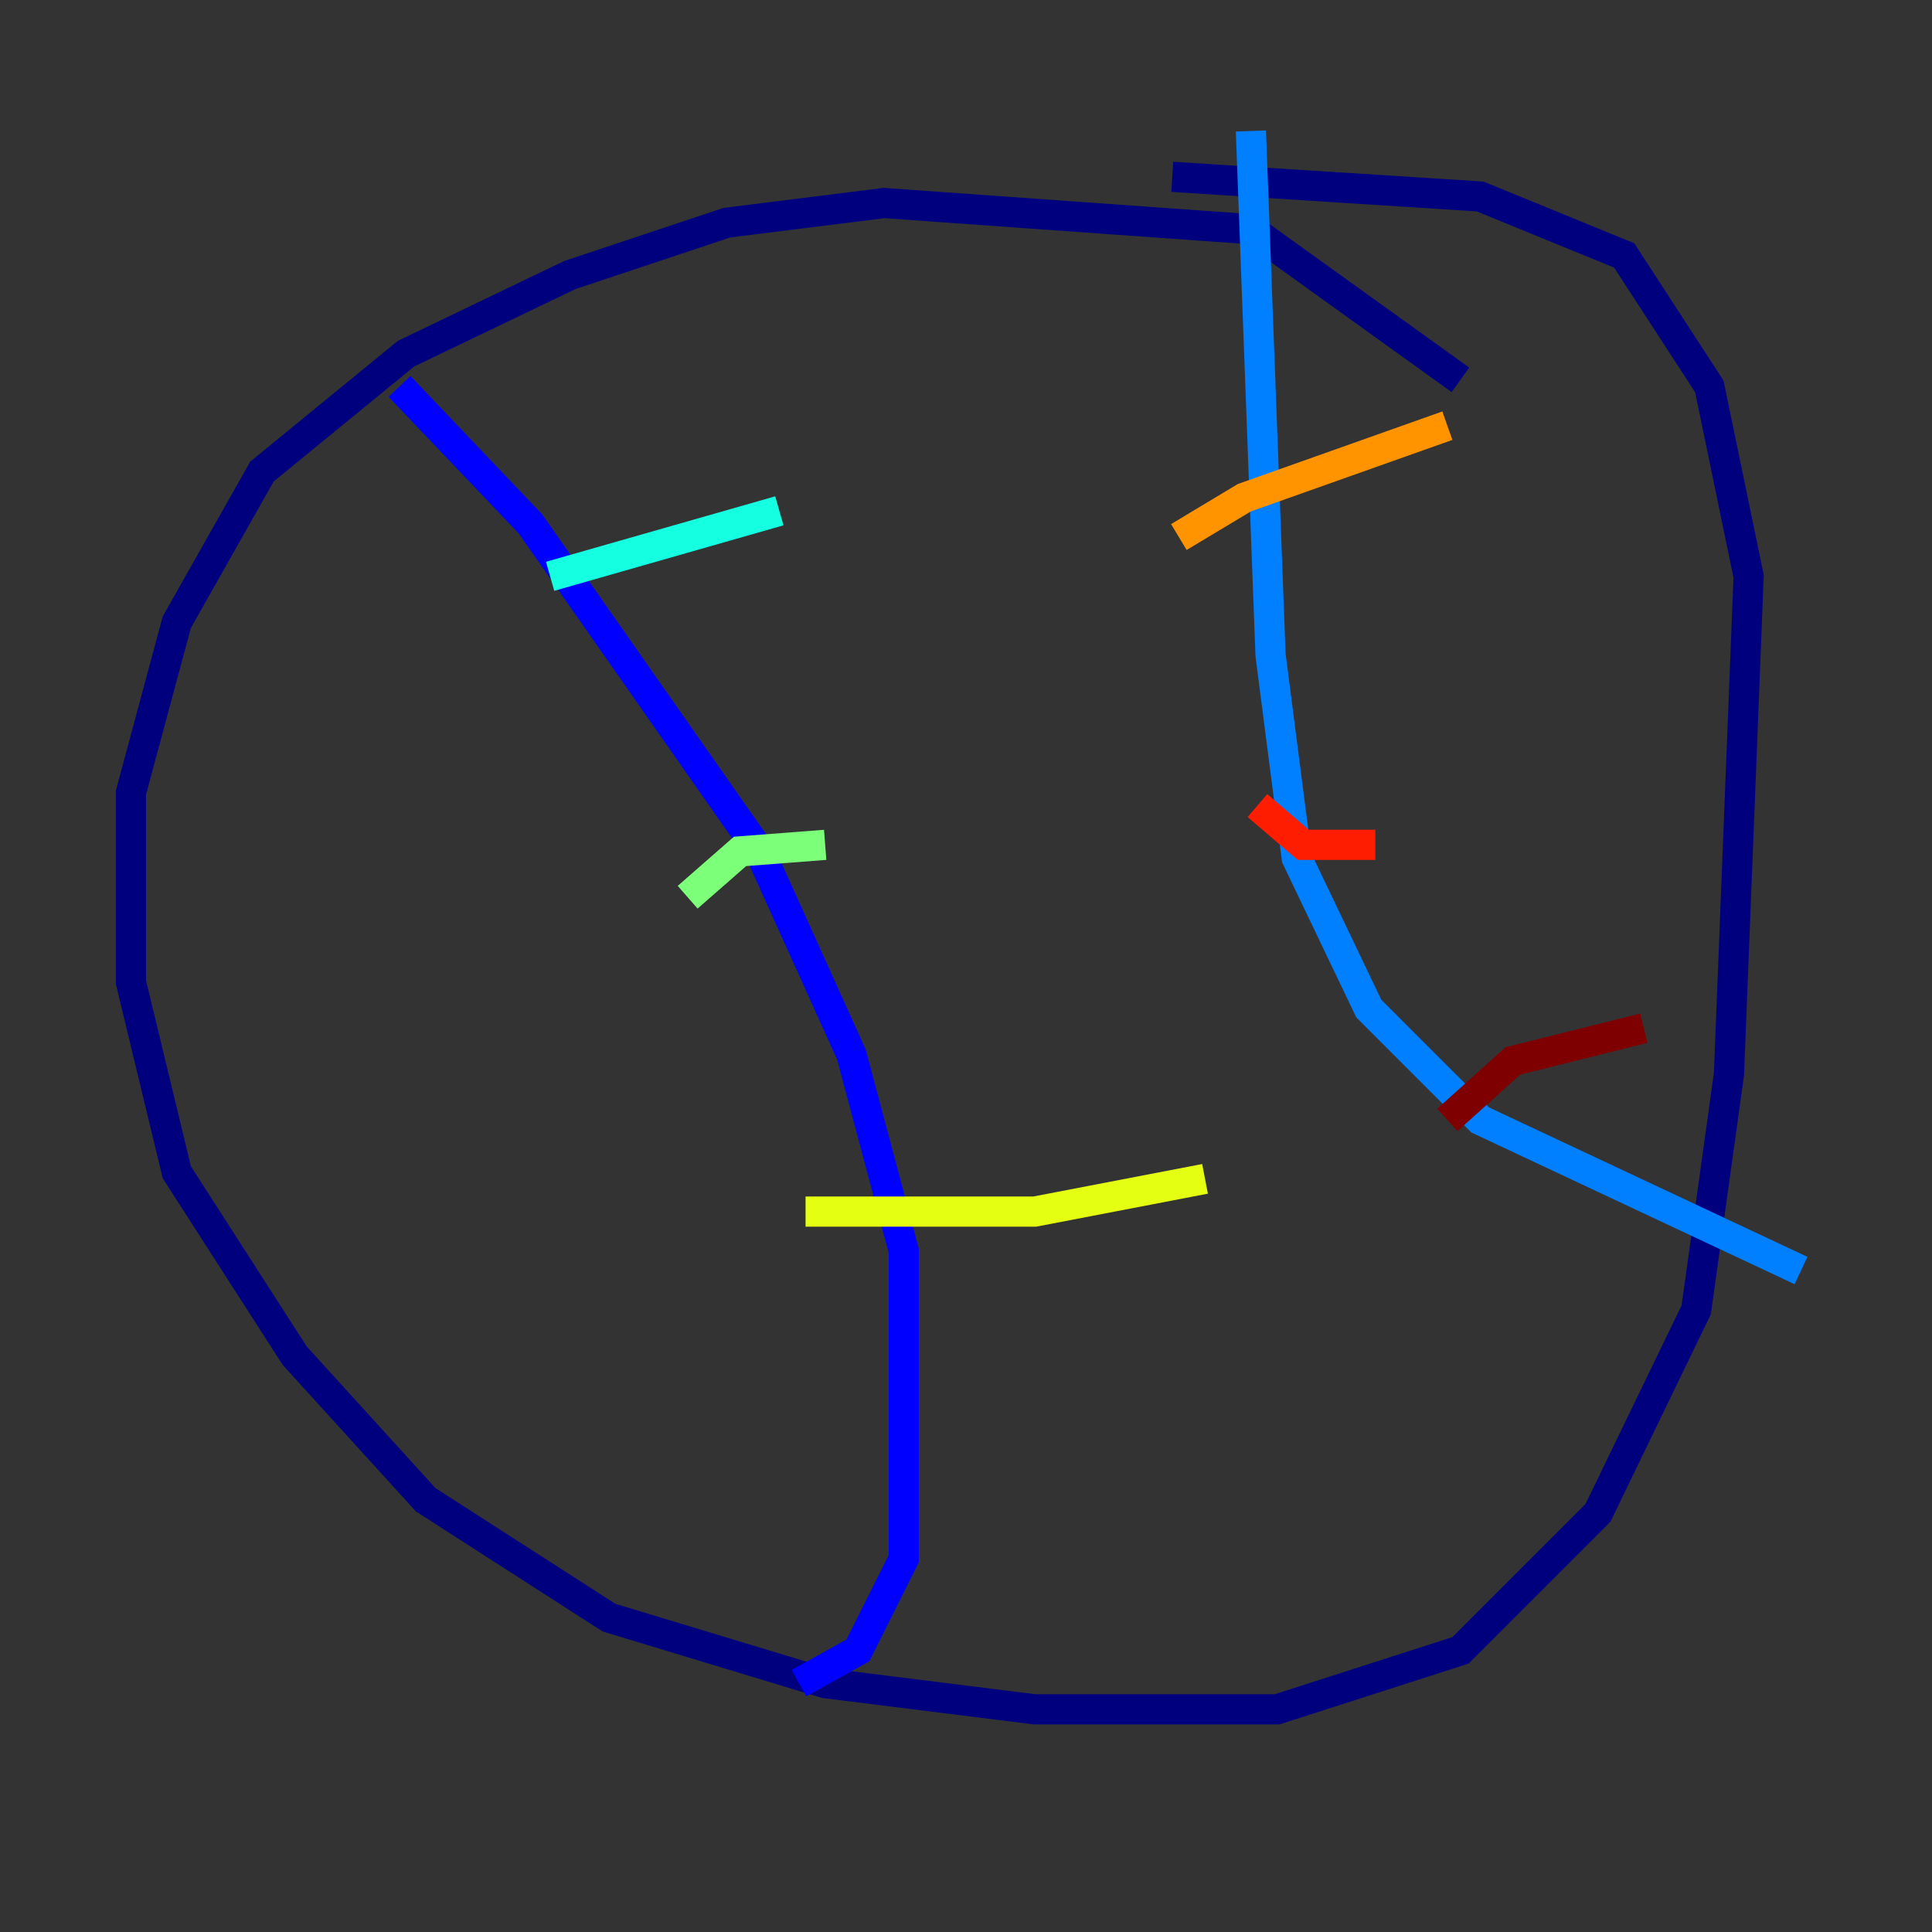<?xml version="1.0" encoding="utf-8" ?>
<svg baseProfile="tiny" height="128" version="1.2" viewBox="0,0,128,128" width="128" xmlns="http://www.w3.org/2000/svg" xmlns:ev="http://www.w3.org/2001/xml-events" xmlns:xlink="http://www.w3.org/1999/xlink"><rect x="0" y="0" width="128" height="128" fill="#333333" stroke="none"/><defs /><polyline fill="none" points="96.759,25.166 82.875,15.186 58.576,13.451 48.163,14.752 37.749,18.224 26.902,23.43 17.356,31.241 11.715,41.22 8.678,52.502 8.678,65.085 11.715,77.668 19.525,89.817 28.203,99.363 40.352,107.173 54.671,111.512 68.556,113.248 84.61,113.248 96.759,109.342 105.871,100.231 112.38,86.78 114.549,71.159 115.851,38.183 113.248,25.6 107.607,16.922 98.061,13.017 77.668,11.715" stroke="#00007f" stroke-width="2" /><polyline fill="none" points="26.468,25.6 35.146,34.712 50.332,56.407 56.407,69.858 59.878,82.875 59.878,103.268 56.841,109.342 52.936,111.512" stroke="#0000ff" stroke-width="2" /><polyline fill="none" points="82.875,8.678 84.176,43.39 85.912,56.841 90.685,66.82 98.061,74.197 119.322,84.176" stroke="#0080ff" stroke-width="2" /><polyline fill="none" points="36.447,38.183 51.634,33.844" stroke="#15ffe1" stroke-width="2" /><polyline fill="none" points="45.559,59.444 49.031,56.407 54.671,55.973" stroke="#7cff79" stroke-width="2" /><polyline fill="none" points="53.37,80.271 68.556,80.271 79.837,78.102" stroke="#e4ff12" stroke-width="2" /><polyline fill="none" points="78.102,35.58 82.441,32.976 95.891,28.203" stroke="#ff9400" stroke-width="2" /><polyline fill="none" points="83.308,53.37 86.346,55.973 91.119,55.973" stroke="#ff1d00" stroke-width="2" /><polyline fill="none" points="95.891,74.197 100.231,70.291 108.909,68.122" stroke="#7f0000" stroke-width="2" /></svg>